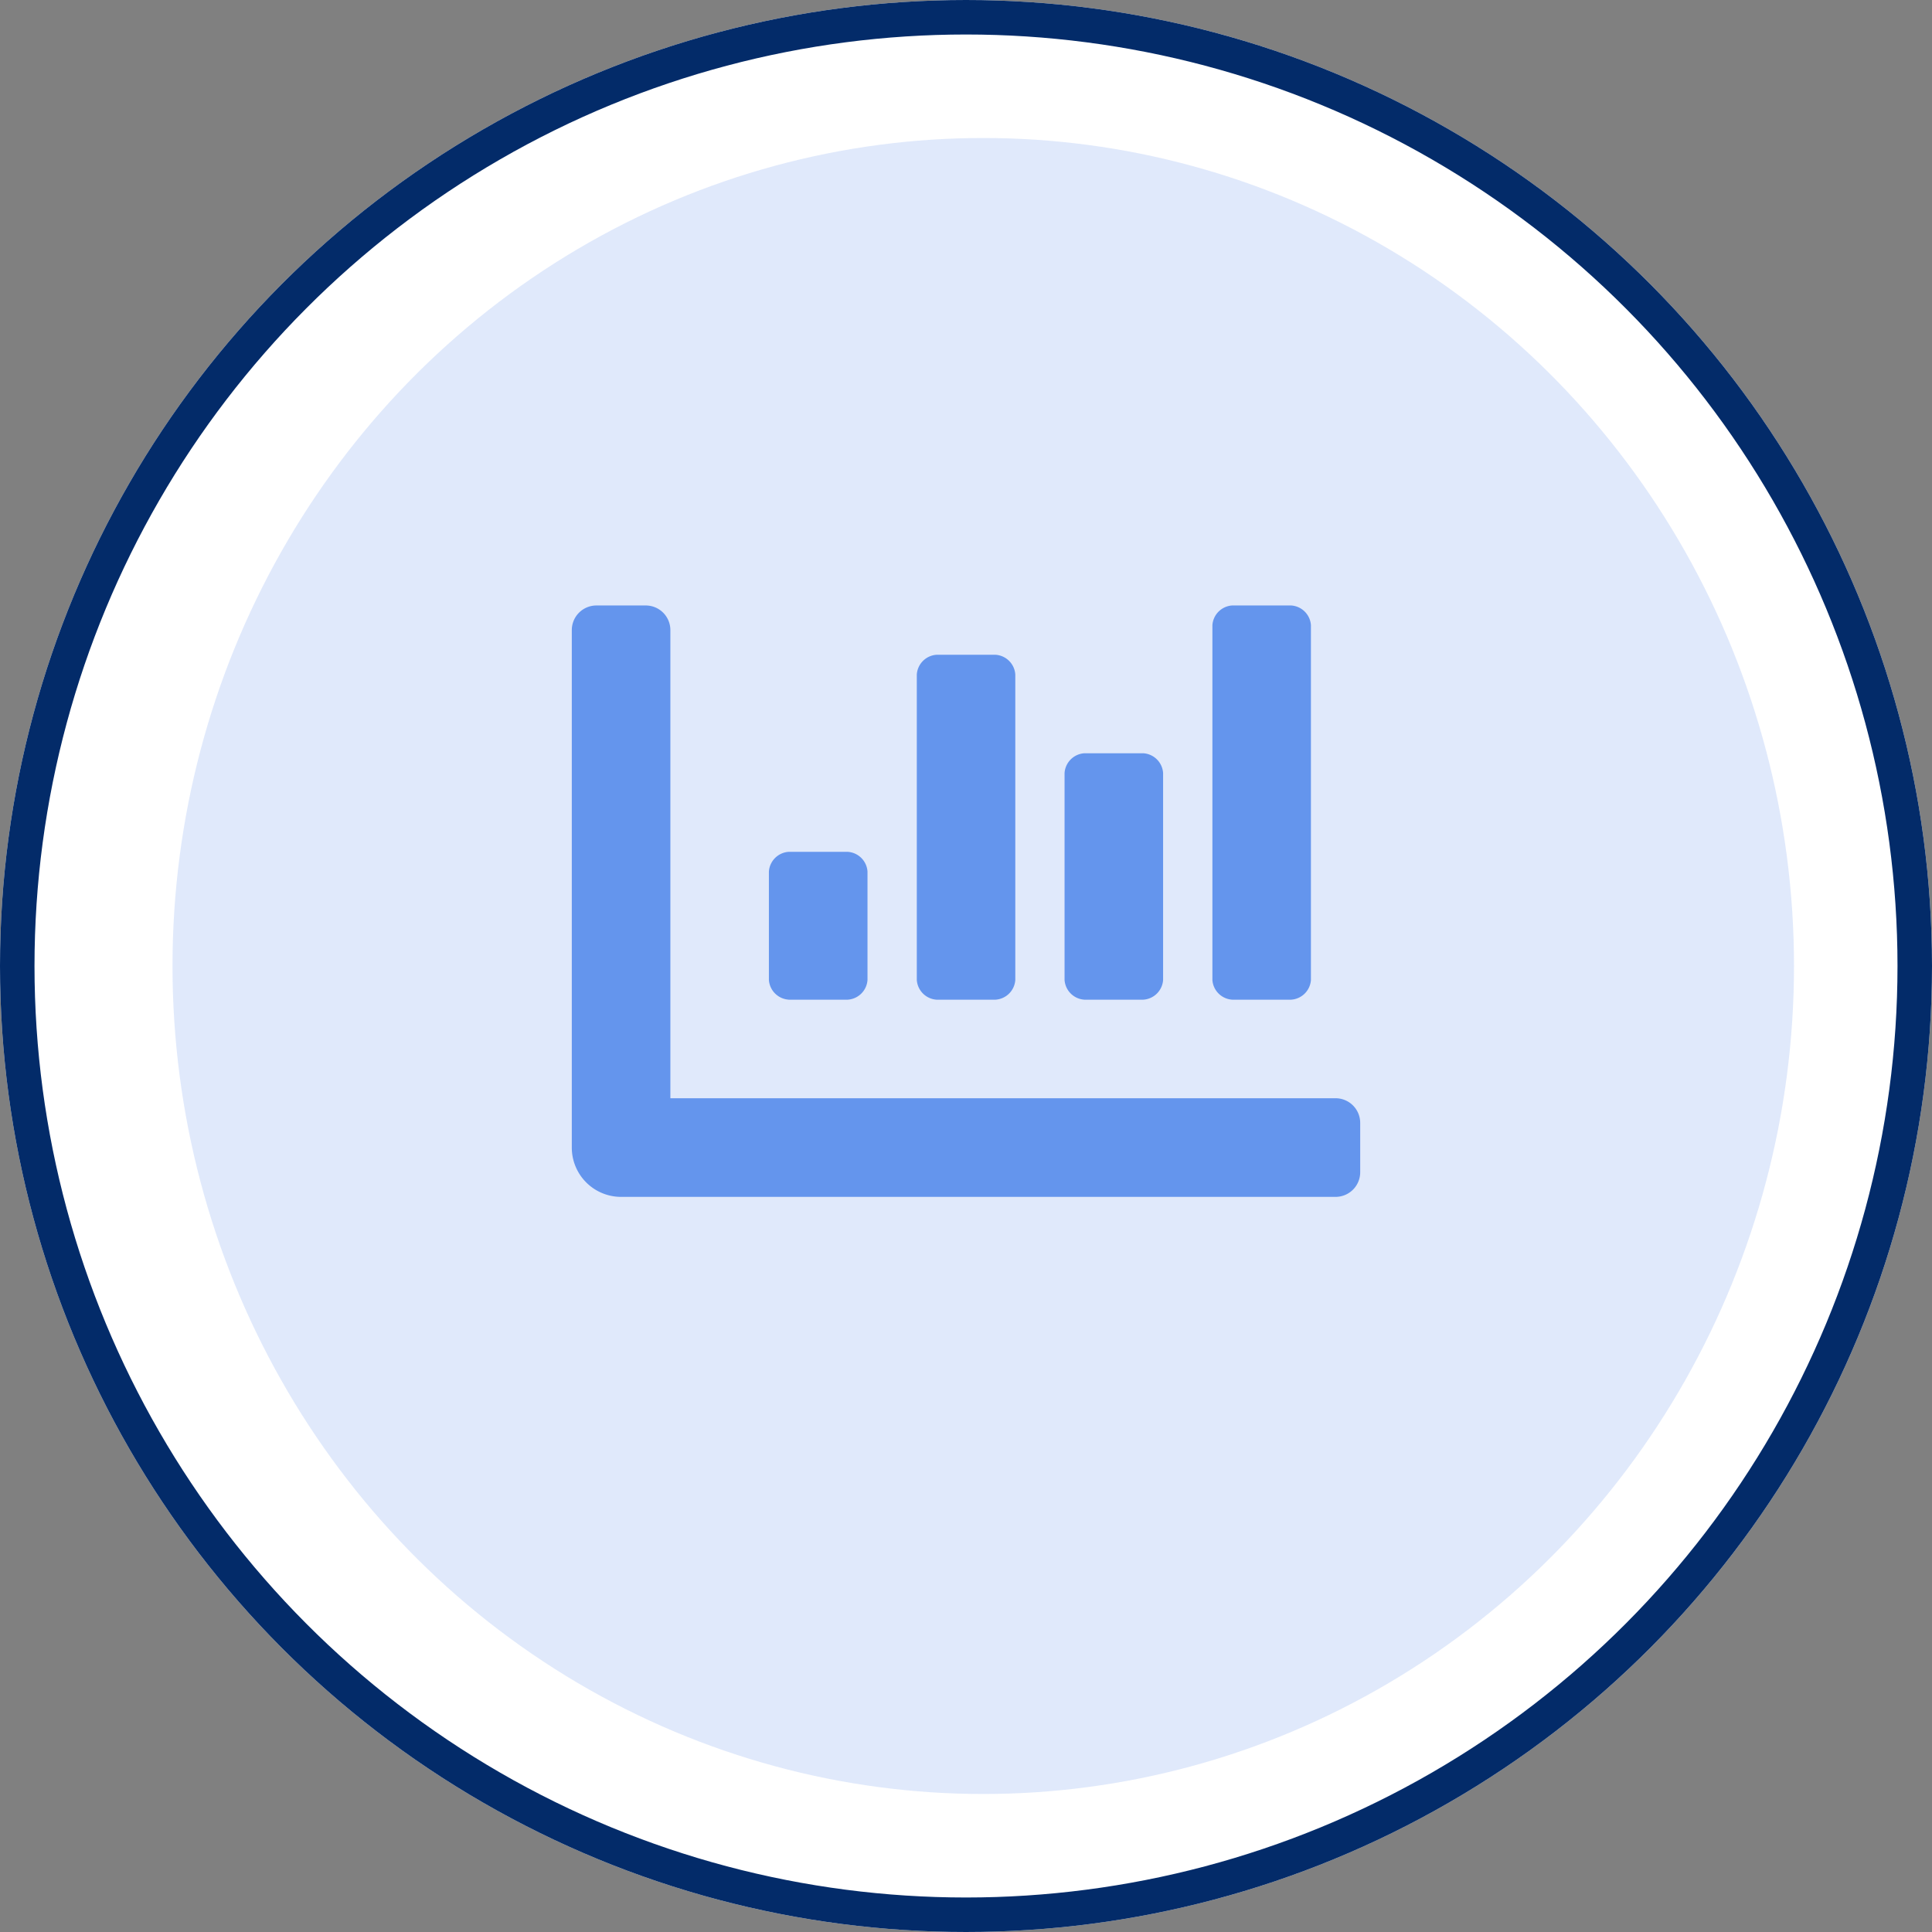 <svg xmlns="http://www.w3.org/2000/svg" width="56" height="56" viewBox="0 0 56 56">
  <rect x="0" y="0" width="56" height="56" fill="#808080" stroke="none"/>
  <g id="Group_31779" data-name="Group 31779" transform="translate(-1234.5 -1203.828)">
    <g id="Group_31774" data-name="Group 31774">
      <g id="Ellipse_11" data-name="Ellipse 11" transform="translate(1234.5 1203.828)" fill="#fff" stroke="#032b69" stroke-width="1">
        <circle cx="28" cy="28" r="28" stroke="none"/>
        <circle cx="28" cy="28" r="27.5" fill="none"/>
      </g>
      <ellipse id="Ellipse_12" data-name="Ellipse 12" cx="23.5" cy="24" rx="23.5" ry="24" transform="translate(1239.5 1207.828)" fill="rgba(100,149,237,0.2)"/>
      <path id="Icon_awesome-chart-bar" data-name="Icon awesome-chart-bar" d="M14.854,15.926h1.714a.614.614,0,0,0,.571-.571v-6a.614.614,0,0,0-.571-.571H14.854a.614.614,0,0,0-.571.571v6a.614.614,0,0,0,.571.571Zm4.285,0h1.714a.614.614,0,0,0,.571-.571V5.071a.614.614,0,0,0-.571-.571H19.139a.614.614,0,0,0-.571.571V15.355A.614.614,0,0,0,19.139,15.926Zm-12.854,0H8a.614.614,0,0,0,.571-.571V12.213A.614.614,0,0,0,8,11.641H6.284a.614.614,0,0,0-.571.571v3.142a.614.614,0,0,0,.571.571Zm4.285,0h1.714a.614.614,0,0,0,.571-.571V6.5a.614.614,0,0,0-.571-.571H10.569A.614.614,0,0,0,10,6.5v8.855A.614.614,0,0,0,10.569,15.926Zm11.569,2.857H2.857V5.214A.714.714,0,0,0,2.142,4.5H.714A.714.714,0,0,0,0,5.214v15a1.428,1.428,0,0,0,1.428,1.428h20.71a.714.714,0,0,0,.714-.714V19.5A.714.714,0,0,0,22.138,18.783Z" transform="translate(1251.074 1216.878)" fill="#6495ed"/>
    </g>
  </g>
</svg>
